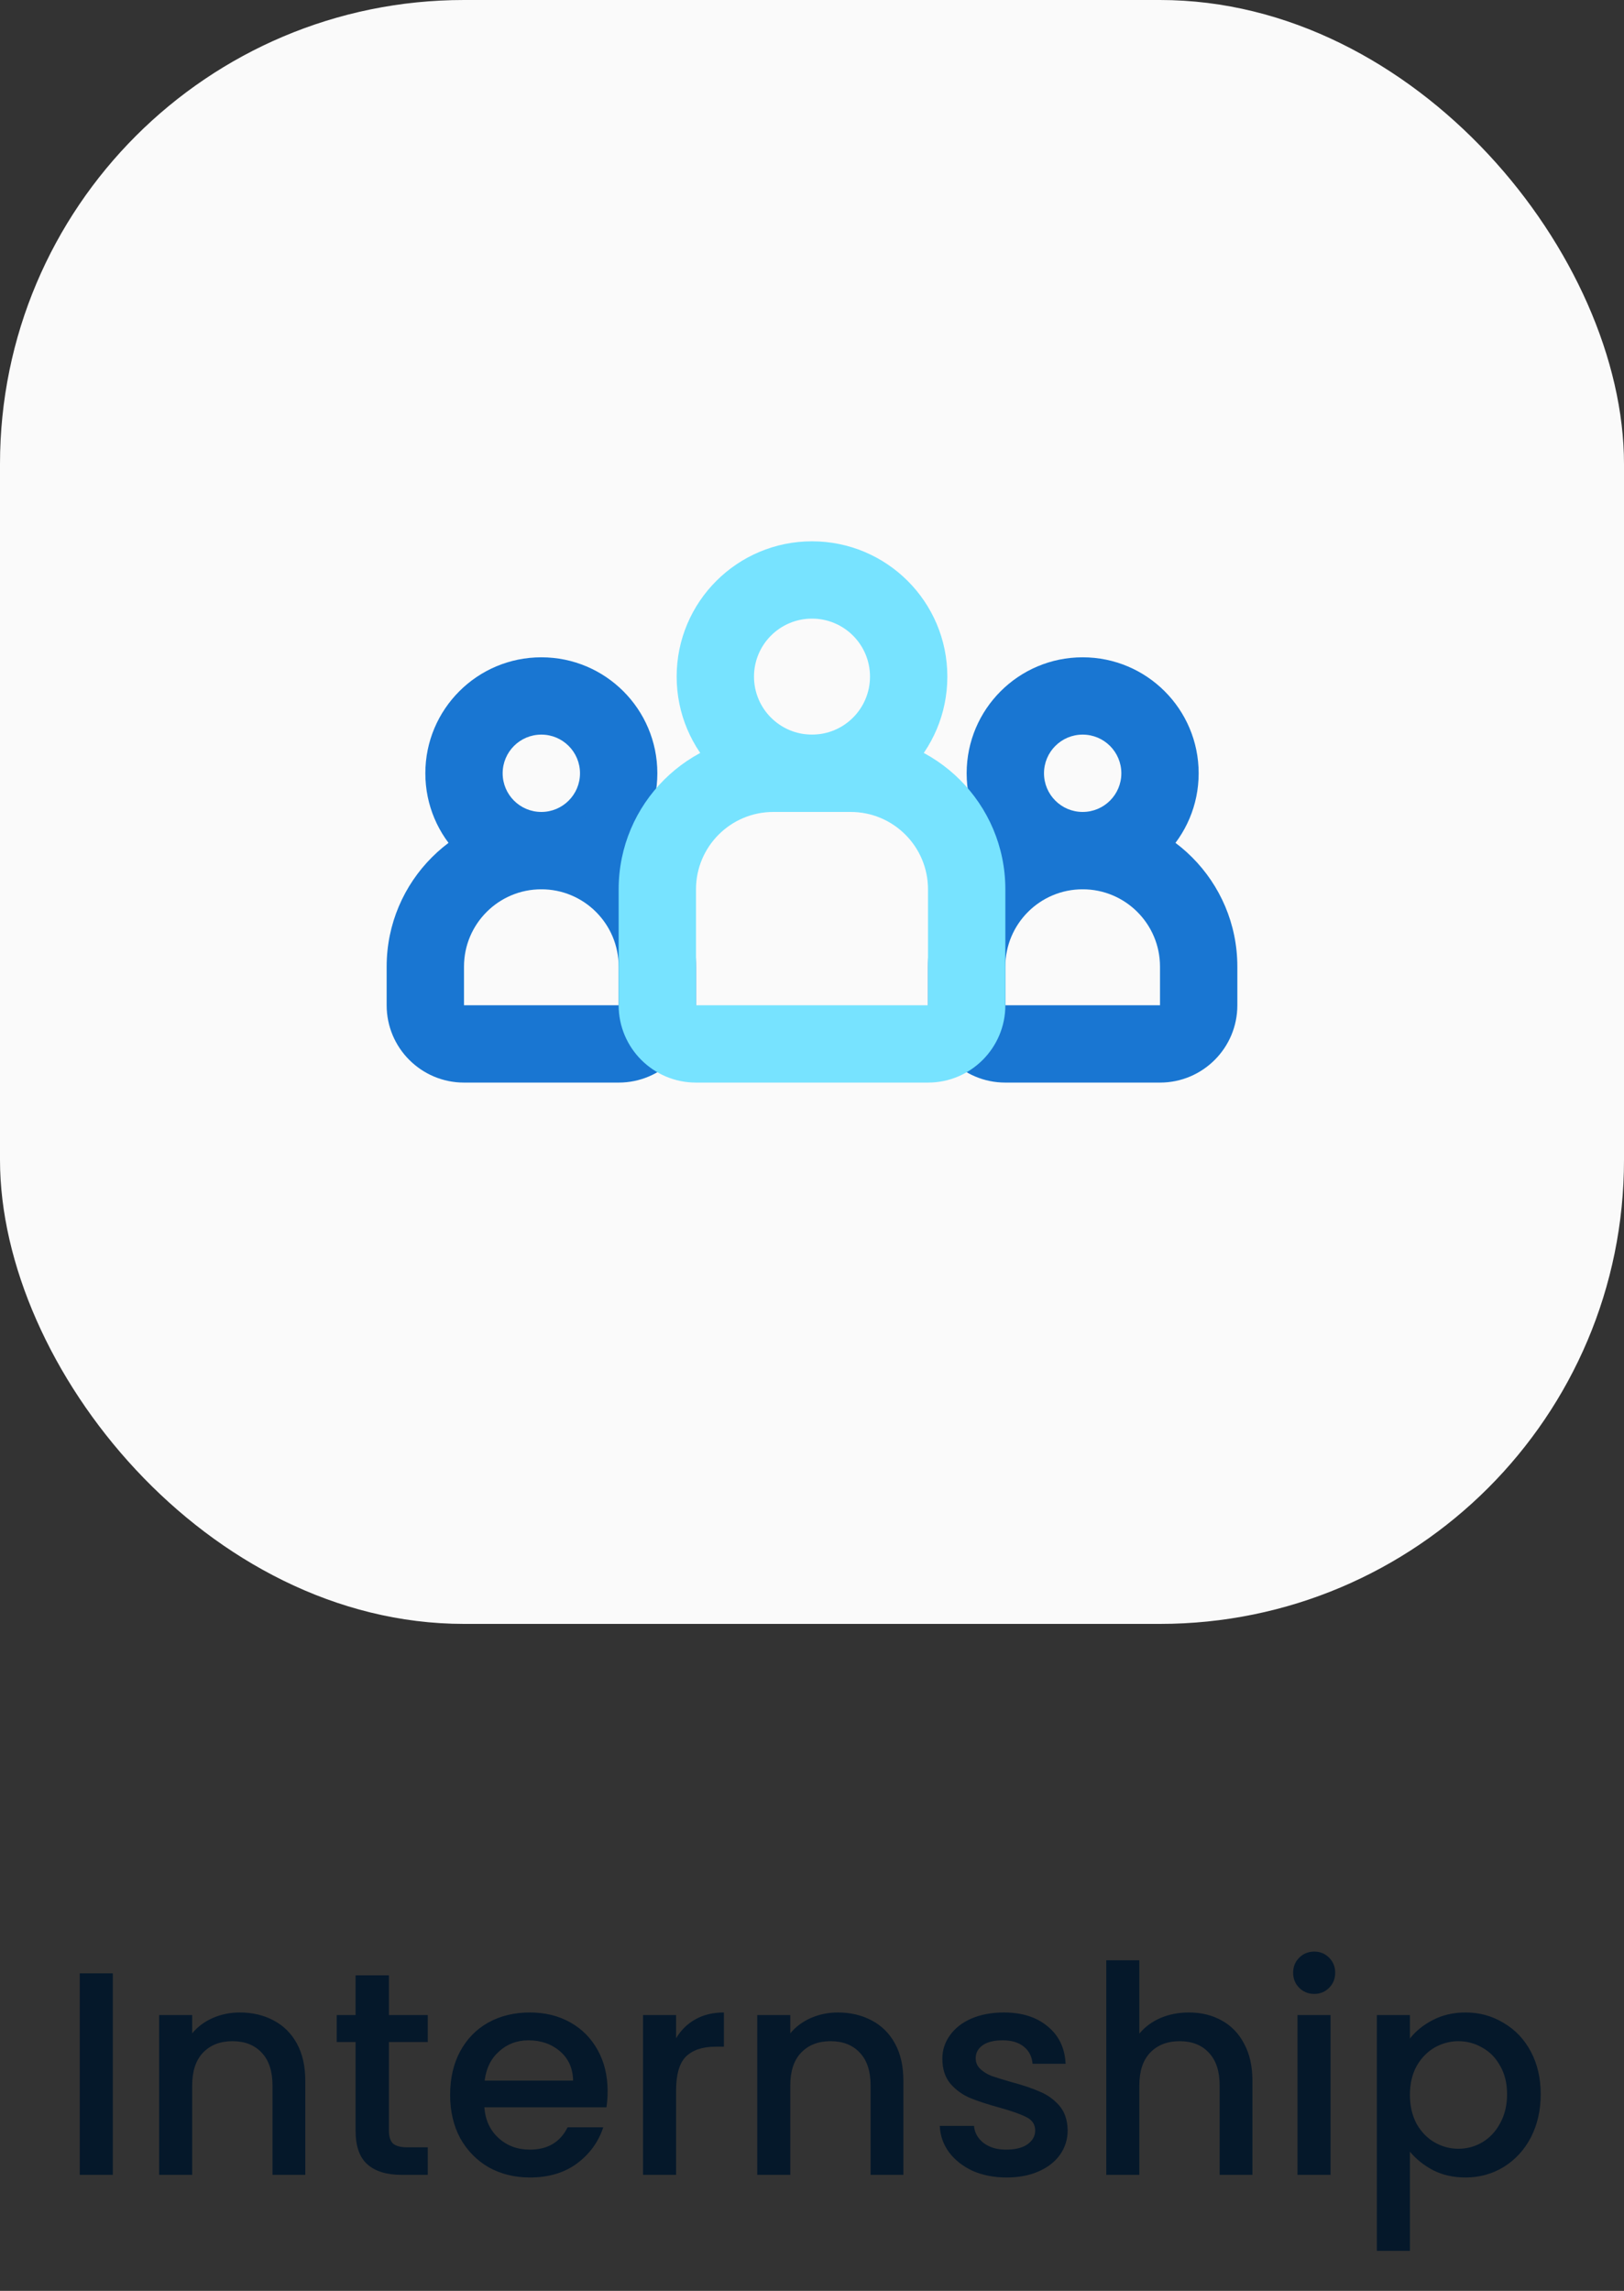 <svg width="56" height="79" viewBox="0 0 56 79" fill="none" xmlns="http://www.w3.org/2000/svg">
<rect x="0" y="0" width="56" height="79" fill="#333333" stroke="none"/>
<rect width="56" height="56" rx="16" fill="#FAFAFA"/>
<path fill-rule="evenodd" clip-rule="evenodd" d="M37.333 25.333C36.597 25.333 36 25.93 36 26.667C36 27.403 36.597 28 37.333 28C38.07 28 38.667 27.403 38.667 26.667C38.667 25.93 38.07 25.333 37.333 25.333ZM33.333 26.667C33.333 24.457 35.124 22.667 37.333 22.667C39.542 22.667 41.333 24.457 41.333 26.667C41.333 28.876 39.542 30.667 37.333 30.667C35.124 30.667 33.333 28.876 33.333 26.667Z" fill="#1976D2"/>
<path fill-rule="evenodd" clip-rule="evenodd" d="M18.667 25.333C17.93 25.333 17.333 25.93 17.333 26.667C17.333 27.403 17.93 28 18.667 28C19.403 28 20 27.403 20 26.667C20 25.93 19.403 25.333 18.667 25.333ZM14.667 26.667C14.667 24.457 16.457 22.667 18.667 22.667C20.876 22.667 22.667 24.457 22.667 26.667C22.667 28.876 20.876 30.667 18.667 30.667C16.457 30.667 14.667 28.876 14.667 26.667Z" fill="#1976D2"/>
<path fill-rule="evenodd" clip-rule="evenodd" d="M32 33.333C32 30.388 34.388 28 37.333 28C40.279 28 42.667 30.388 42.667 33.333V34.667C42.667 36.139 41.473 37.333 40 37.333H34.667C33.194 37.333 32 36.139 32 34.667V33.333ZM37.333 30.667C35.861 30.667 34.667 31.861 34.667 33.333V34.667H40V33.333C40 31.861 38.806 30.667 37.333 30.667Z" fill="#1976D2"/>
<path fill-rule="evenodd" clip-rule="evenodd" d="M13.333 33.333C13.333 30.388 15.721 28 18.667 28C21.612 28 24 30.388 24 33.333V34.667C24 36.139 22.806 37.333 21.333 37.333H16C14.527 37.333 13.333 36.139 13.333 34.667V33.333ZM18.667 30.667C17.194 30.667 16 31.861 16 33.333V34.667H21.333V33.333C21.333 31.861 20.139 30.667 18.667 30.667Z" fill="#1976D2"/>
<path fill-rule="evenodd" clip-rule="evenodd" d="M28 21.333C26.895 21.333 26 22.229 26 23.333C26 24.438 26.895 25.333 28 25.333C29.105 25.333 30 24.438 30 23.333C30 22.229 29.105 21.333 28 21.333ZM23.333 23.333C23.333 20.756 25.423 18.667 28 18.667C30.577 18.667 32.667 20.756 32.667 23.333C32.667 25.911 30.577 28 28 28C25.423 28 23.333 25.911 23.333 23.333Z" fill="#77E3FF"/>
<path fill-rule="evenodd" clip-rule="evenodd" d="M21.333 30.667C21.333 27.721 23.721 25.333 26.667 25.333H29.333C32.279 25.333 34.667 27.721 34.667 30.667V34.667C34.667 36.139 33.473 37.333 32 37.333H24C22.527 37.333 21.333 36.139 21.333 34.667V30.667ZM26.667 28C25.194 28 24 29.194 24 30.667V34.667H32V30.667C32 29.194 30.806 28 29.333 28H26.667Z" fill="#77E3FF"/>
<path d="M3.89 68.05V75H2.75V68.05H3.89ZM8.267 69.4C8.7 69.4 9.087 69.49 9.427 69.67C9.773 69.85 10.043 70.117 10.237 70.47C10.43 70.823 10.527 71.25 10.527 71.75V75H9.397V71.92C9.397 71.427 9.273 71.05 9.027 70.79C8.78 70.523 8.443 70.39 8.017 70.39C7.59 70.39 7.25 70.523 6.997 70.79C6.75 71.05 6.627 71.427 6.627 71.92V75H5.487V69.49H6.627V70.12C6.813 69.893 7.05 69.717 7.337 69.59C7.63 69.463 7.94 69.4 8.267 69.4ZM13.411 70.42V73.47C13.411 73.677 13.457 73.827 13.551 73.92C13.651 74.007 13.818 74.05 14.051 74.05H14.751V75H13.851C13.338 75 12.944 74.88 12.671 74.64C12.398 74.4 12.261 74.01 12.261 73.47V70.42H11.611V69.49H12.261V68.12H13.411V69.49H14.751V70.42H13.411ZM20.952 72.11C20.952 72.317 20.938 72.503 20.912 72.67H16.702C16.735 73.11 16.898 73.463 17.192 73.73C17.485 73.997 17.845 74.13 18.272 74.13C18.885 74.13 19.318 73.873 19.572 73.36H20.802C20.635 73.867 20.332 74.283 19.892 74.61C19.458 74.93 18.918 75.09 18.272 75.09C17.745 75.09 17.272 74.973 16.852 74.74C16.438 74.5 16.112 74.167 15.872 73.74C15.638 73.307 15.522 72.807 15.522 72.24C15.522 71.673 15.635 71.177 15.862 70.75C16.095 70.317 16.418 69.983 16.832 69.75C17.252 69.517 17.732 69.4 18.272 69.4C18.792 69.4 19.255 69.513 19.662 69.74C20.068 69.967 20.385 70.287 20.612 70.7C20.838 71.107 20.952 71.577 20.952 72.11ZM19.762 71.75C19.755 71.33 19.605 70.993 19.312 70.74C19.018 70.487 18.655 70.36 18.222 70.36C17.828 70.36 17.492 70.487 17.212 70.74C16.932 70.987 16.765 71.323 16.712 71.75H19.762ZM23.313 70.29C23.48 70.01 23.7 69.793 23.973 69.64C24.253 69.48 24.583 69.4 24.963 69.4V70.58H24.673C24.227 70.58 23.887 70.693 23.653 70.92C23.427 71.147 23.313 71.54 23.313 72.1V75H22.173V69.49H23.313V70.29ZM28.891 69.4C29.325 69.4 29.711 69.49 30.051 69.67C30.398 69.85 30.668 70.117 30.861 70.47C31.055 70.823 31.151 71.25 31.151 71.75V75H30.021V71.92C30.021 71.427 29.898 71.05 29.651 70.79C29.405 70.523 29.068 70.39 28.641 70.39C28.215 70.39 27.875 70.523 27.621 70.79C27.375 71.05 27.251 71.427 27.251 71.92V75H26.111V69.49H27.251V70.12C27.438 69.893 27.675 69.717 27.961 69.59C28.255 69.463 28.565 69.4 28.891 69.4ZM34.706 75.09C34.272 75.09 33.882 75.013 33.535 74.86C33.196 74.7 32.925 74.487 32.725 74.22C32.526 73.947 32.419 73.643 32.406 73.31H33.586C33.605 73.543 33.715 73.74 33.916 73.9C34.122 74.053 34.379 74.13 34.685 74.13C35.005 74.13 35.252 74.07 35.425 73.95C35.605 73.823 35.696 73.663 35.696 73.47C35.696 73.263 35.596 73.11 35.395 73.01C35.202 72.91 34.892 72.8 34.465 72.68C34.052 72.567 33.715 72.457 33.456 72.35C33.196 72.243 32.969 72.08 32.776 71.86C32.589 71.64 32.495 71.35 32.495 70.99C32.495 70.697 32.582 70.43 32.755 70.19C32.929 69.943 33.175 69.75 33.495 69.61C33.822 69.47 34.196 69.4 34.615 69.4C35.242 69.4 35.745 69.56 36.126 69.88C36.512 70.193 36.719 70.623 36.745 71.17H35.605C35.586 70.923 35.486 70.727 35.306 70.58C35.126 70.433 34.882 70.36 34.575 70.36C34.276 70.36 34.045 70.417 33.886 70.53C33.725 70.643 33.645 70.793 33.645 70.98C33.645 71.127 33.699 71.25 33.806 71.35C33.912 71.45 34.042 71.53 34.196 71.59C34.349 71.643 34.575 71.713 34.876 71.8C35.276 71.907 35.602 72.017 35.855 72.13C36.115 72.237 36.339 72.397 36.526 72.61C36.712 72.823 36.809 73.107 36.816 73.46C36.816 73.773 36.729 74.053 36.556 74.3C36.382 74.547 36.136 74.74 35.816 74.88C35.502 75.02 35.132 75.09 34.706 75.09ZM40.997 69.4C41.417 69.4 41.791 69.49 42.117 69.67C42.451 69.85 42.711 70.117 42.897 70.47C43.091 70.823 43.187 71.25 43.187 71.75V75H42.057V71.92C42.057 71.427 41.934 71.05 41.687 70.79C41.441 70.523 41.104 70.39 40.677 70.39C40.251 70.39 39.911 70.523 39.657 70.79C39.411 71.05 39.287 71.427 39.287 71.92V75H38.147V67.6H39.287V70.13C39.481 69.897 39.724 69.717 40.017 69.59C40.317 69.463 40.644 69.4 40.997 69.4ZM45.321 68.76C45.115 68.76 44.941 68.69 44.801 68.55C44.661 68.41 44.591 68.237 44.591 68.03C44.591 67.823 44.661 67.65 44.801 67.51C44.941 67.37 45.115 67.3 45.321 67.3C45.521 67.3 45.691 67.37 45.831 67.51C45.971 67.65 46.041 67.823 46.041 68.03C46.041 68.237 45.971 68.41 45.831 68.55C45.691 68.69 45.521 68.76 45.321 68.76ZM45.881 69.49V75H44.741V69.49H45.881ZM48.618 70.3C48.812 70.047 49.075 69.833 49.408 69.66C49.742 69.487 50.118 69.4 50.538 69.4C51.018 69.4 51.455 69.52 51.848 69.76C52.248 69.993 52.562 70.323 52.788 70.75C53.015 71.177 53.128 71.667 53.128 72.22C53.128 72.773 53.015 73.27 52.788 73.71C52.562 74.143 52.248 74.483 51.848 74.73C51.455 74.97 51.018 75.09 50.538 75.09C50.118 75.09 49.745 75.007 49.418 74.84C49.092 74.667 48.825 74.453 48.618 74.2V77.62H47.478V69.49H48.618V70.3ZM51.968 72.22C51.968 71.84 51.888 71.513 51.728 71.24C51.575 70.96 51.368 70.75 51.108 70.61C50.855 70.463 50.581 70.39 50.288 70.39C50.002 70.39 49.728 70.463 49.468 70.61C49.215 70.757 49.008 70.97 48.848 71.25C48.695 71.53 48.618 71.86 48.618 72.24C48.618 72.62 48.695 72.953 48.848 73.24C49.008 73.52 49.215 73.733 49.468 73.88C49.728 74.027 50.002 74.1 50.288 74.1C50.581 74.1 50.855 74.027 51.108 73.88C51.368 73.727 51.575 73.507 51.728 73.22C51.888 72.933 51.968 72.6 51.968 72.22Z" fill="#05182A"/>
</svg>
